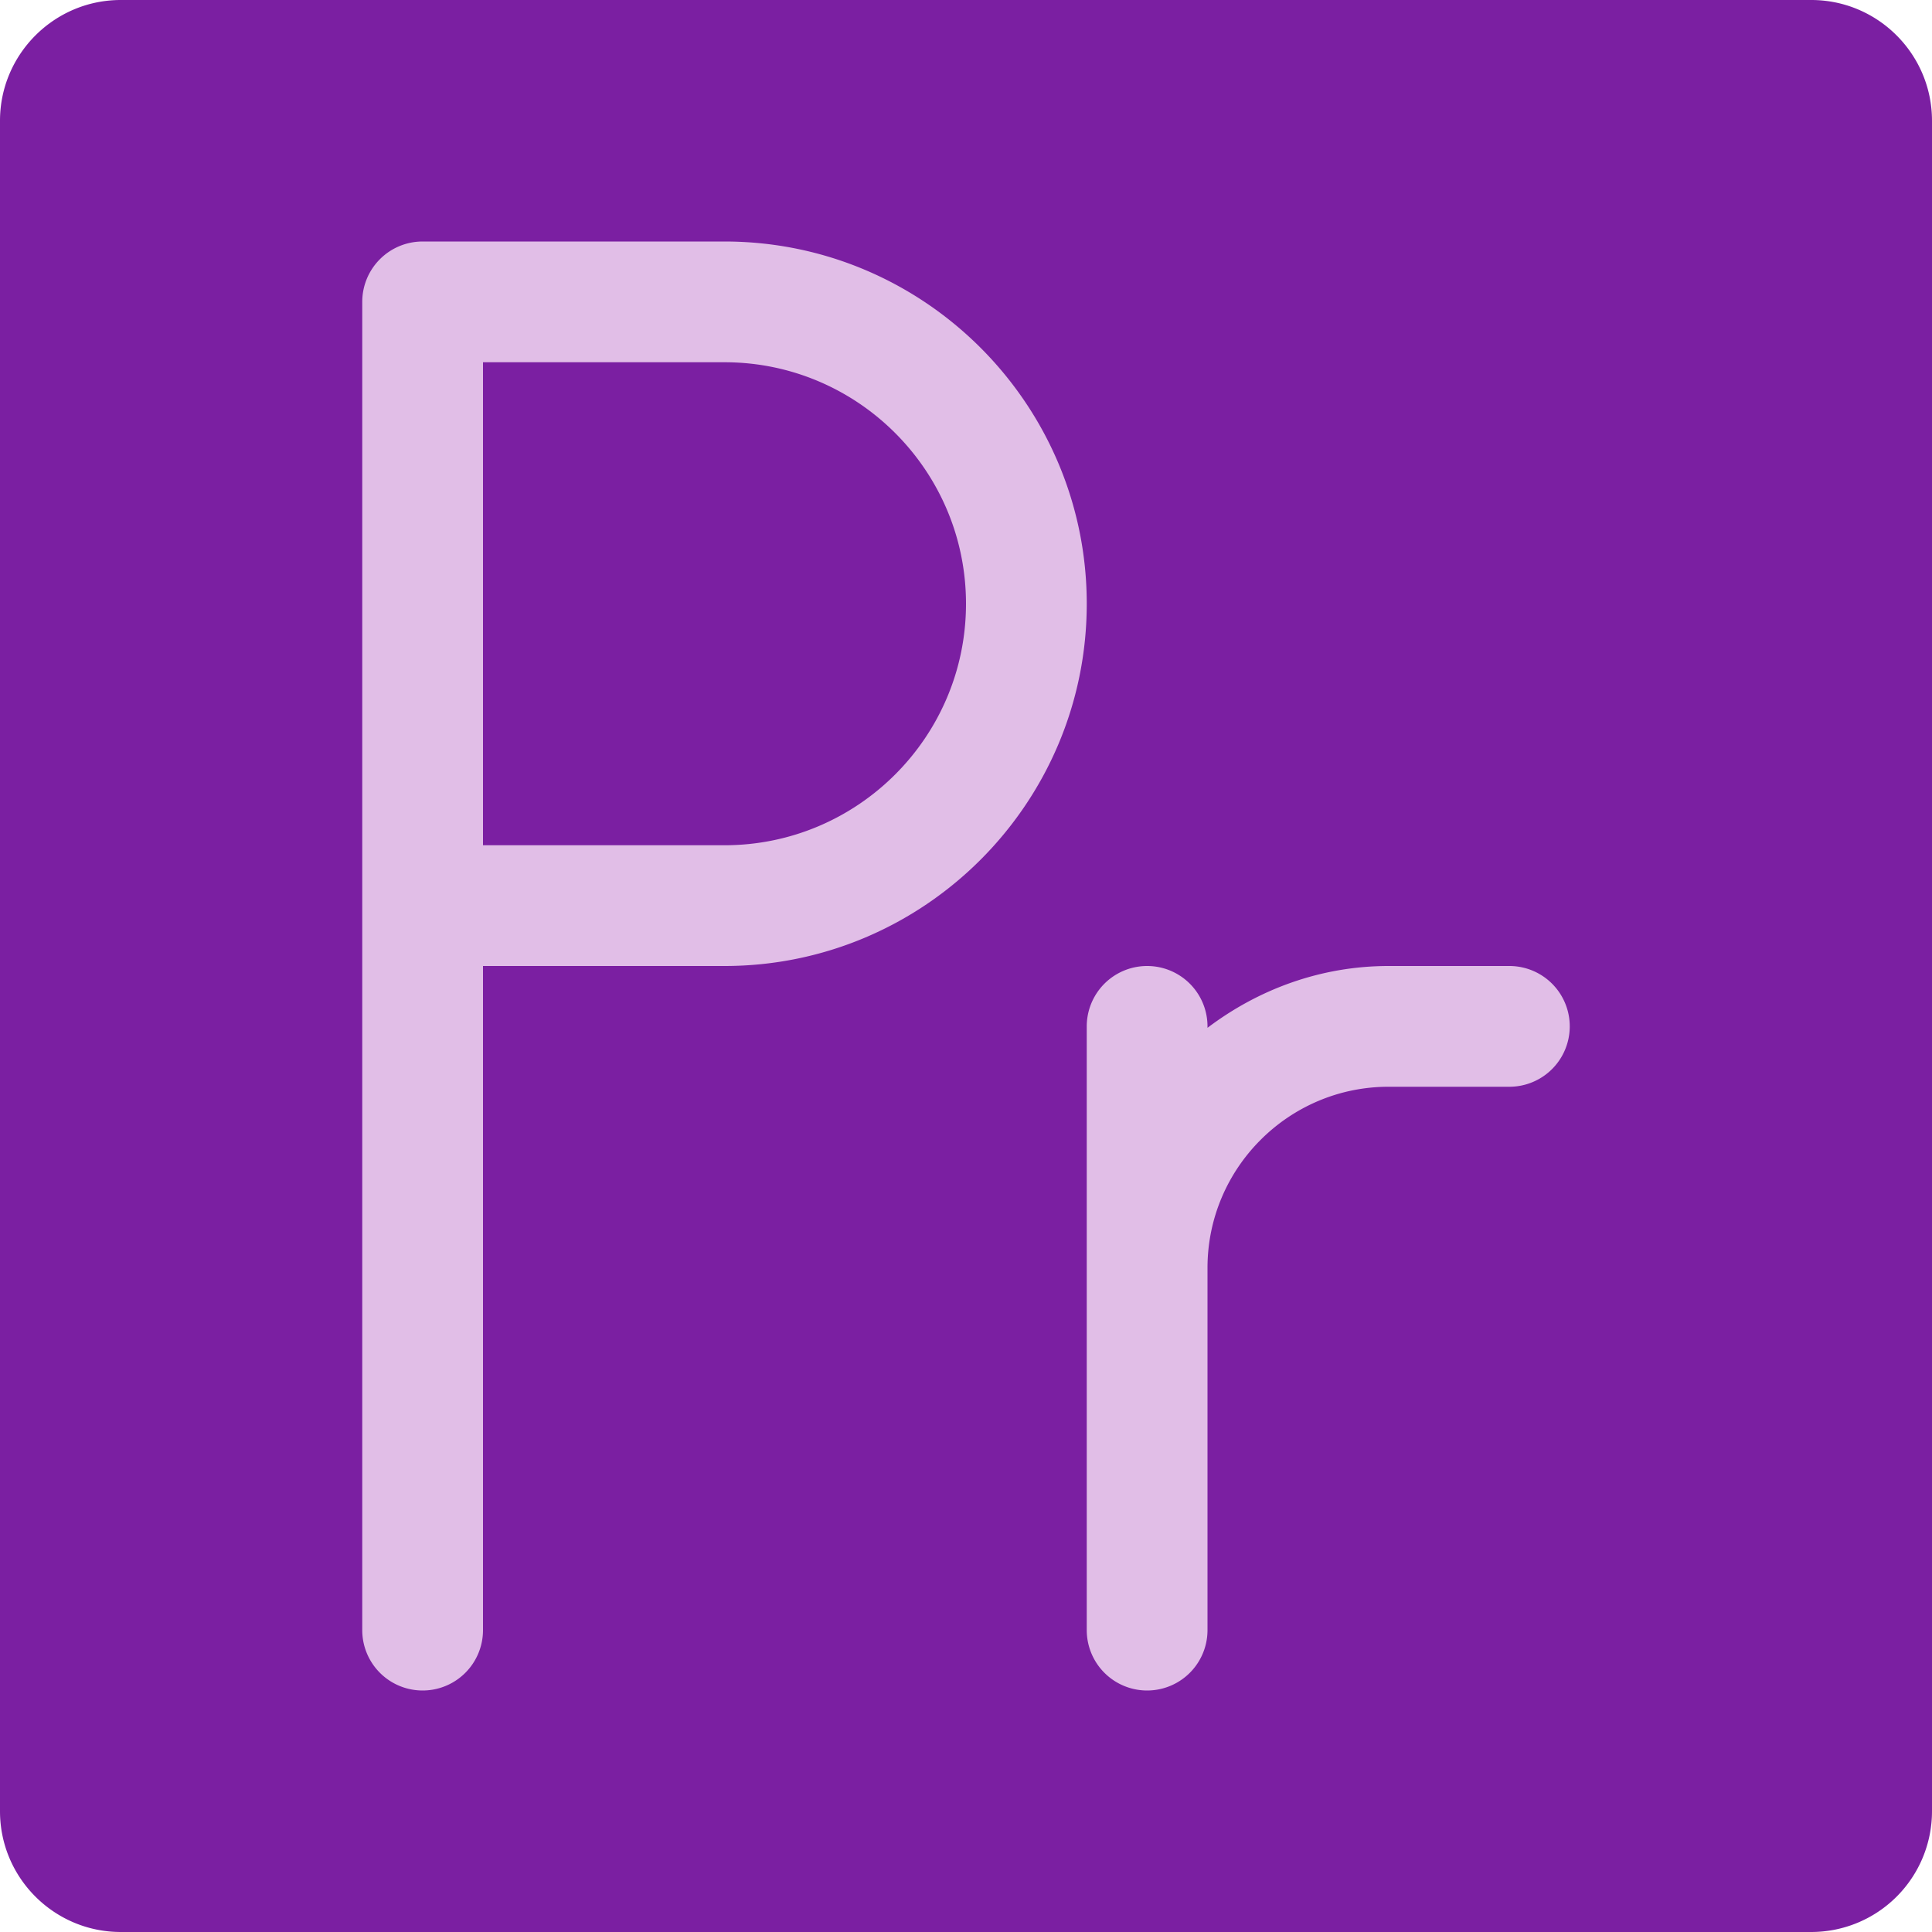 <svg xmlns="http://www.w3.org/2000/svg" viewBox="0 0 16 16"><path fill="#7B1FA2" d="M15 0H1C.449 0 0 .449 0 1v14c0 .552.449 1 1 1h14a1 1 0 0 0 1-1V1c0-.551-.448-1-1-1z"/><g fill="#E1BEE7"><path d="M6 2H3.5a.5.5 0 00-.5.5v11a.5.5 0 001 0V8h2c1.654 0 3-1.346 3-3S7.654 2 6 2zm0 5H4V3h2c1.103 0 2 .897 2 2s-.897 2-2 2zM12.5 8h-1c-.565 0-1.081.195-1.5.512V8.5a.5.5 0 10-1 0v5a.5.5 0 001 0v-3c0-.827.673-1.5 1.5-1.5h1a.5.5 0 000-1z"/></g></svg>
